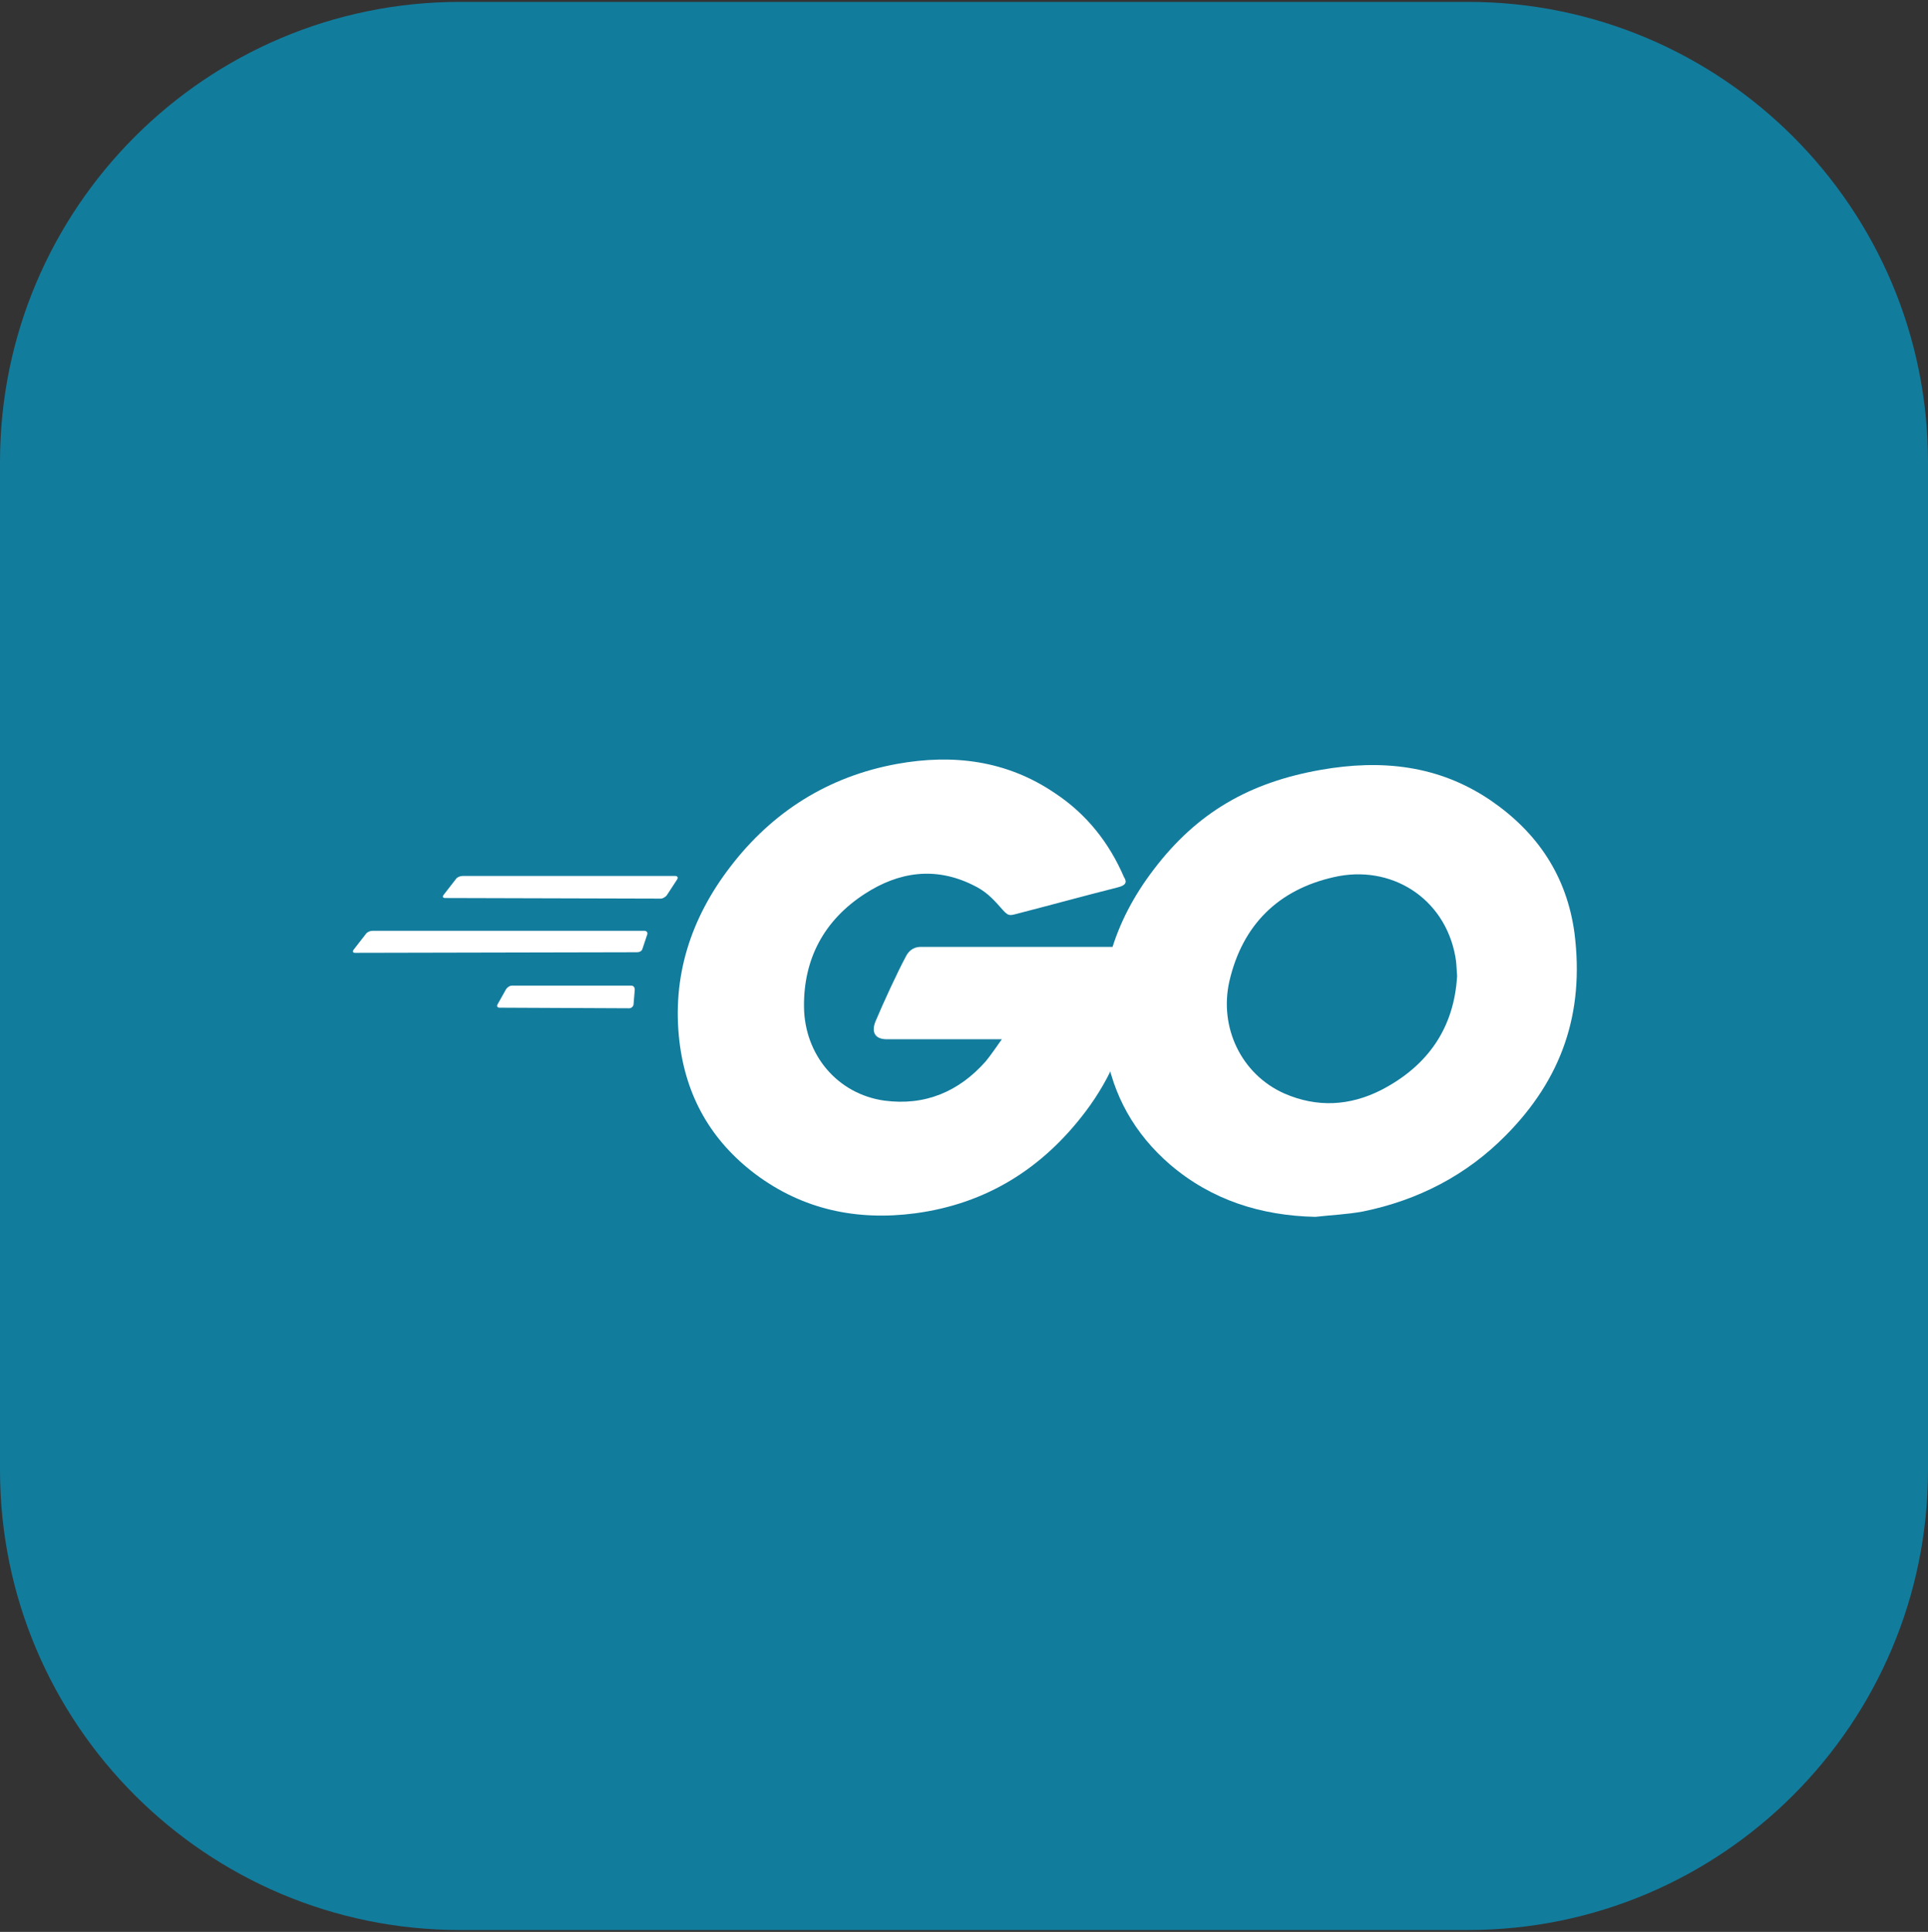 <svg xmlns="http://www.w3.org/2000/svg" xml:space="preserve" style="fill-rule:evenodd;clip-rule:evenodd;stroke-linejoin:round;stroke-miterlimit:2" viewBox="0 0 512 513"><rect x="0" y="0" width="512" height="513" fill="#333333" stroke="none"/><path d="M512 122.68C512 55.247 457.253.5 389.82.5H122.18C54.747.5 0 55.247 0 122.68v267.64C0 457.753 54.747 512.5 122.18 512.5h267.64c67.433 0 122.18-54.747 122.18-122.18z" style="fill:#127c9d"/><path d="M118.246 238.46c-.633 0-.792-.317-.475-.791l3.323-4.273c.317-.475 1.108-.791 1.741-.791h56.494c.633 0 .791.474.475.949l-2.69 4.115c-.317.474-1.108.949-1.583.949zM94.35 253.019c-.633 0-.791-.317-.474-.792l3.323-4.272c.316-.475 1.107-.792 1.74-.792H171.1c.633 0 .95.475.791.95l-1.265 3.798c-.159.633-.792.949-1.425.949zm38.296 14.558c-.633 0-.791-.474-.475-.949l2.216-3.956c.316-.475.949-.95 1.582-.95h31.65c.633 0 .949.475.949 1.108l-.316 3.798c0 .633-.633 1.108-1.108 1.108zm164.261-31.966c-9.97 2.532-16.774 4.431-26.586 6.963-2.373.633-2.532.791-4.589-1.582-2.373-2.69-4.114-4.431-7.437-6.014-9.97-4.905-19.623-3.481-28.643 2.374-10.761 6.963-16.3 17.249-16.141 30.067.158 12.66 8.861 23.104 21.363 24.845 10.761 1.424 19.781-2.374 26.902-10.444 1.424-1.741 2.69-3.64 4.273-5.856h-30.542c-3.323 0-4.114-2.057-3.007-4.747 2.057-4.906 5.855-13.135 8.071-17.249.475-.949 1.582-2.532 3.956-2.532h57.602c-.316 4.273-.316 8.545-.949 12.818-1.741 11.394-6.014 21.838-12.977 31.017-11.393 15.033-26.269 24.37-45.1 26.902-15.508 2.057-29.909-.95-42.569-10.445-11.71-8.862-18.356-20.572-20.097-35.131-2.057-17.249 3.007-32.757 13.451-46.366 11.235-14.717 26.111-24.054 44.309-27.377 14.875-2.69 29.118-.949 41.936 7.754 8.387 5.539 14.4 13.135 18.356 22.313.95 1.424.317 2.216-1.582 2.69" style="fill:#fff;fill-rule:nonzero"/><path d="M349.287 323.122c-14.401-.316-27.535-4.431-38.613-13.926-9.336-8.07-15.191-18.356-17.09-30.541-2.849-17.882 2.057-33.707 12.818-47.791 11.552-15.192 25.478-23.104 44.309-26.427 16.141-2.849 31.333-1.266 45.101 8.07 12.501 8.546 20.255 20.098 22.312 35.289 2.691 21.364-3.481 38.771-18.198 53.646-10.444 10.603-23.262 17.249-37.979 20.256-4.273.791-8.546.949-12.66 1.424m37.663-63.932c-.159-2.057-.159-3.639-.475-5.222-2.848-15.666-17.249-24.528-32.282-21.047-14.717 3.323-24.212 12.66-27.694 27.535-2.848 12.343 3.165 24.845 14.559 29.909 8.704 3.798 17.407 3.323 25.794-.95 12.502-6.488 19.306-16.616 20.098-30.225" style="fill:#fff;fill-rule:nonzero"/></svg>